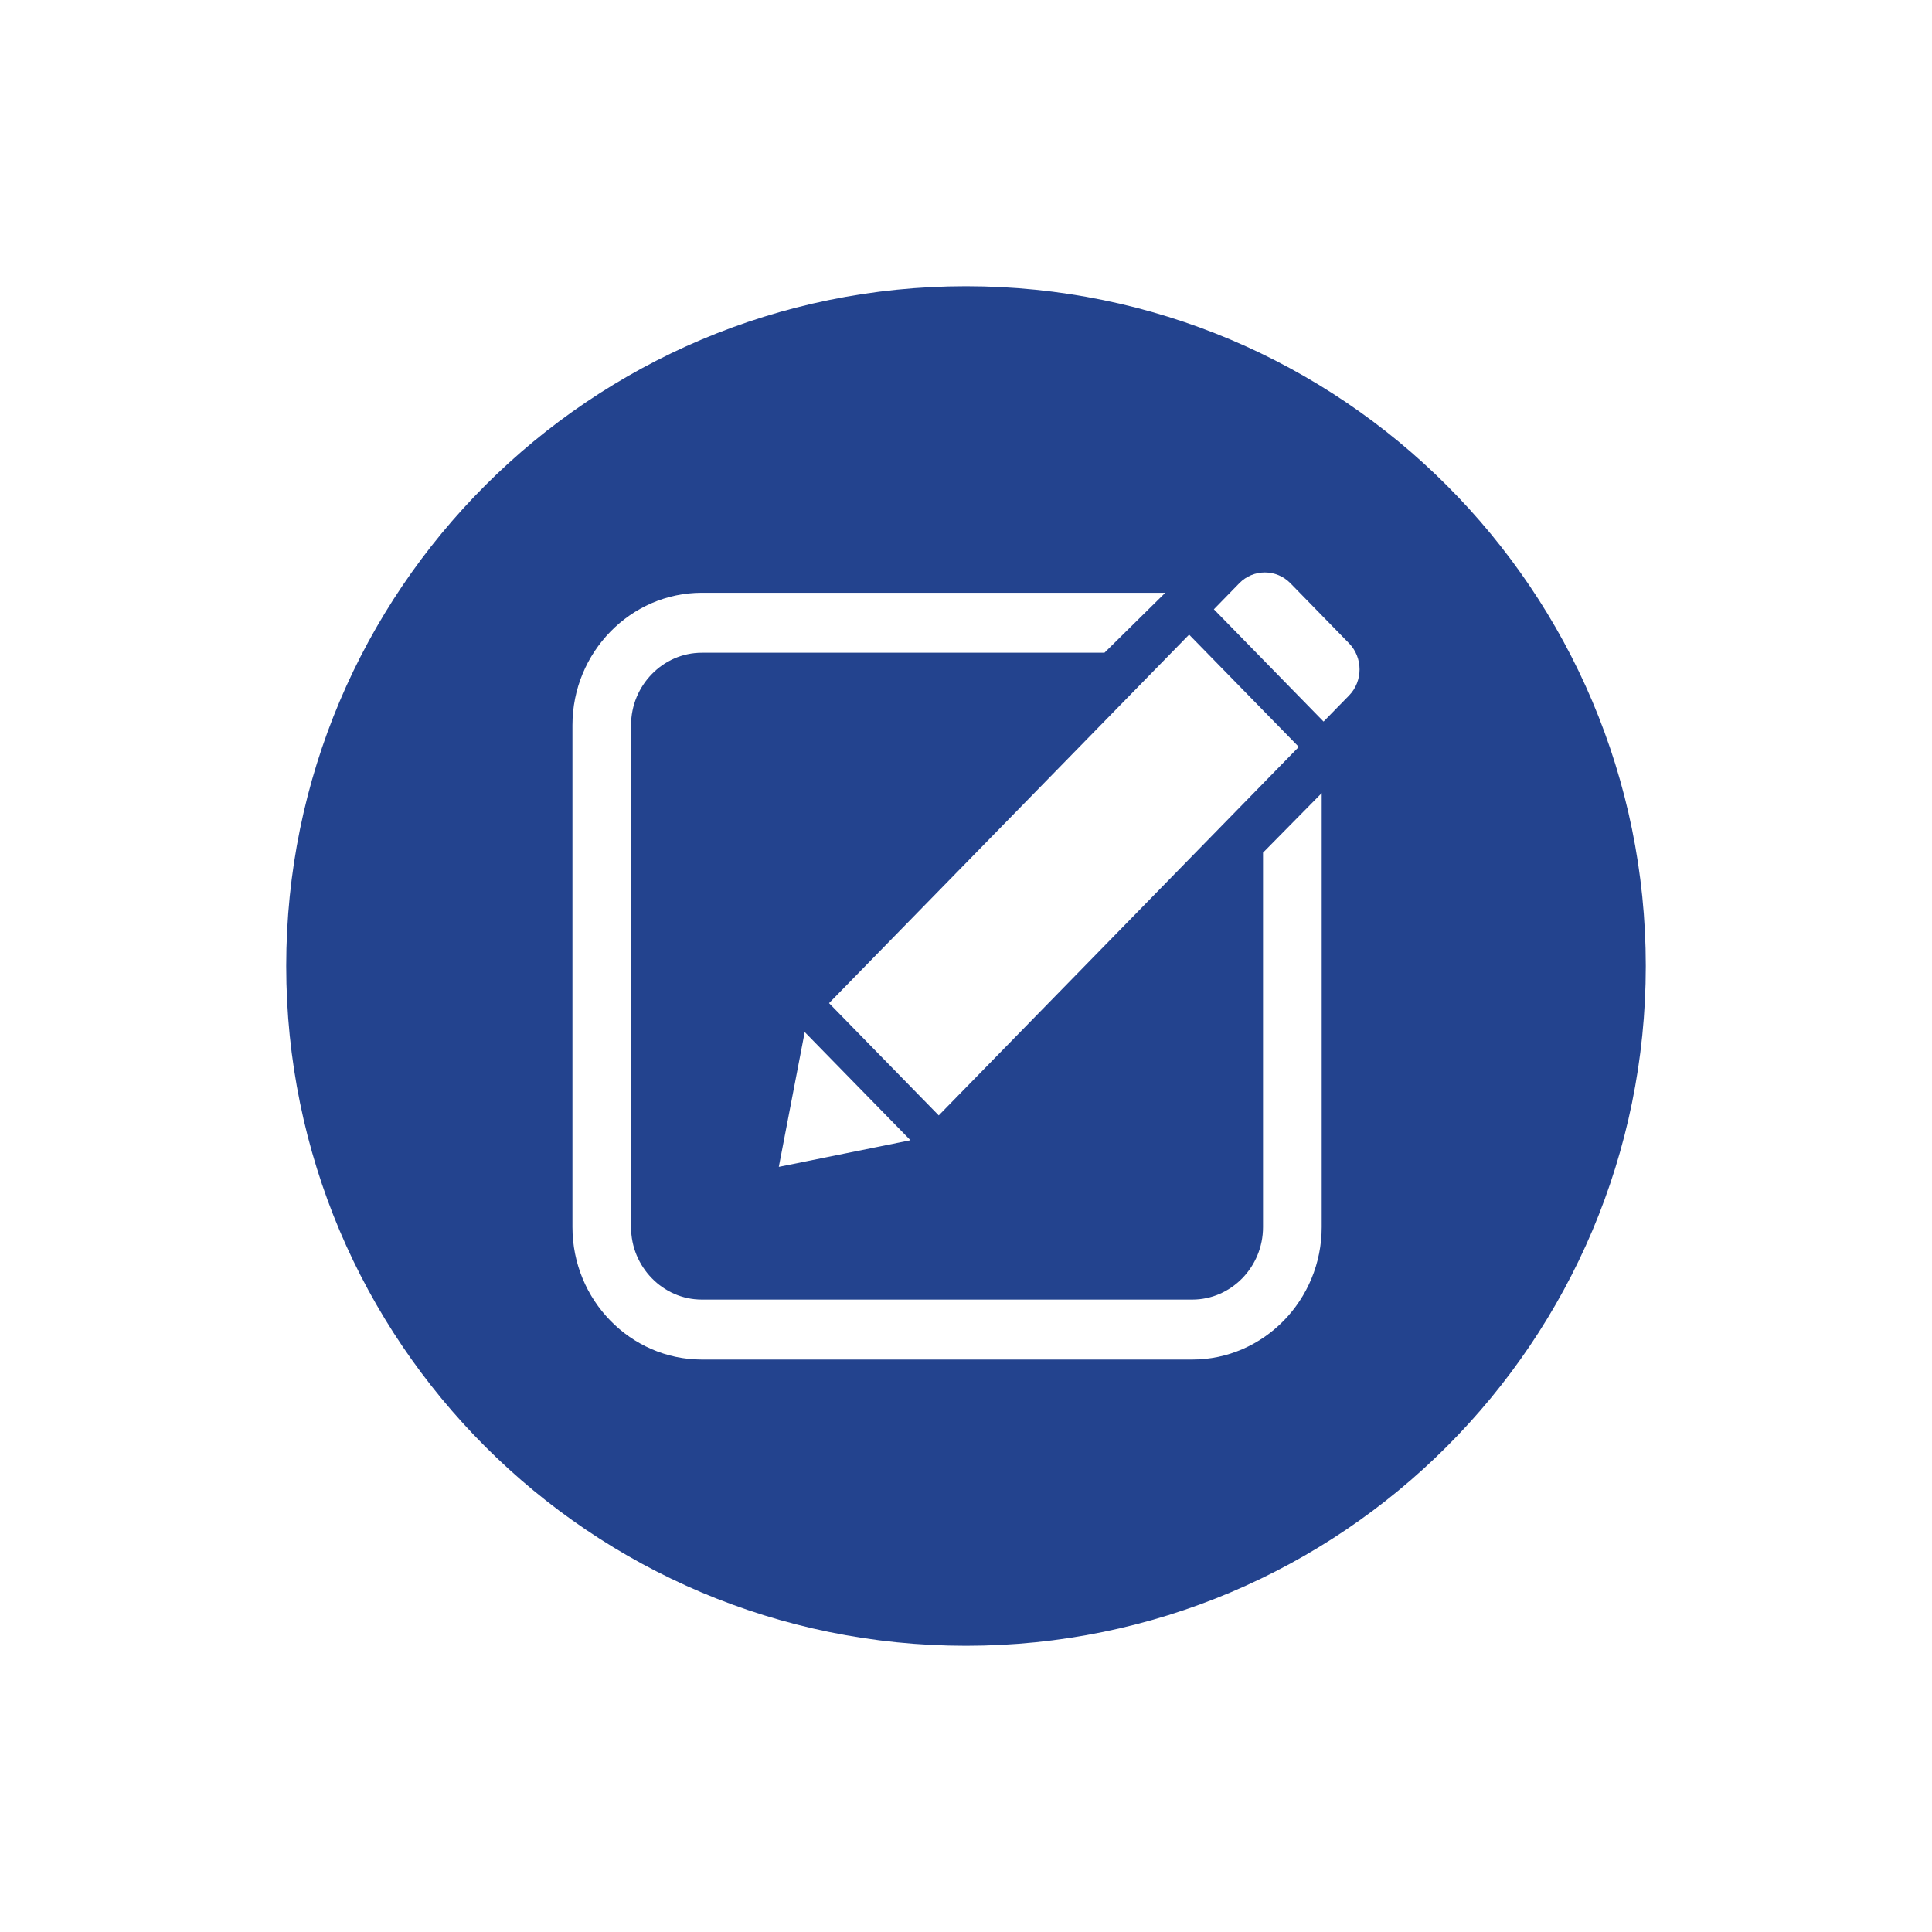 <?xml version="1.0" encoding="UTF-8" standalone="no"?><svg width='27' height='27' viewBox='0 0 27 27' fill='none' xmlns='http://www.w3.org/2000/svg'>
<g clip-path='url(#clip0_1_486)' filter='url(#filter0_d_1_486)'>
<path d='M13.5 4C8.253 4 4 8.253 4 13.5C4 18.747 8.253 23 13.5 23C18.747 23 23 18.747 23 13.5C23 8.253 18.747 4 13.5 4Z' fill='#23438E'/>
<g clip-path='url(#clip1_1_486)'>
<path d='M9.808 8.284H16.285L15.435 9.122H9.808C9.537 9.122 9.289 9.236 9.11 9.42C8.93 9.604 8.819 9.857 8.819 10.135V17.149C8.819 17.427 8.93 17.68 9.11 17.864C9.289 18.048 9.537 18.162 9.808 18.162H16.662C16.934 18.162 17.181 18.048 17.361 17.864C17.54 17.68 17.651 17.427 17.651 17.149V11.916L18.471 11.084V17.149C18.471 17.659 18.267 18.122 17.94 18.457C17.612 18.792 17.16 19 16.662 19H9.808C9.31 19 8.858 18.792 8.531 18.457C8.203 18.122 8 17.659 8 17.149V10.135C8 9.625 8.203 9.163 8.531 8.827C8.858 8.492 9.311 8.284 9.808 8.284Z' fill='white'/>
<path d='M16.618 8.869L11.586 14.019L13.119 15.588L18.151 10.438L16.618 8.869Z' fill='white'/>
<path fill-rule='evenodd' clip-rule='evenodd' d='M18.853 8.99L18.033 8.15C17.837 7.95 17.516 7.95 17.32 8.15L16.964 8.515L18.497 10.084L18.853 9.72C19.049 9.519 19.049 9.191 18.853 8.99' fill='white'/>
<path fill-rule='evenodd' clip-rule='evenodd' d='M10.884 16.307L11.065 15.365L11.246 14.423L11.985 15.179L12.724 15.935L11.804 16.121L10.884 16.307Z' fill='white'/>
</g>
</g>
<defs>
<filter id='filter0_d_1_486' x='0' y='0' width='27' height='27' filterUnits='userSpaceOnUse' color-interpolation-filters='sRGB'>
<feFlood flood-opacity='0' result='BackgroundImageFix'/>
<feColorMatrix in='SourceAlpha' type='matrix' values='0 0 0 0 0 0 0 0 0 0 0 0 0 0 0 0 0 0 127 0' result='hardAlpha'/>
<feOffset/>
<feGaussianBlur stdDeviation='2'/>
<feComposite in2='hardAlpha' operator='out'/>
<feColorMatrix type='matrix' values='0 0 0 0 0 0 0 0 0 0 0 0 0 0 0 0 0 0 0.25 0'/>
<feBlend mode='normal' in2='BackgroundImageFix' result='effect1_dropShadow_1_486'/>
<feBlend mode='normal' in='SourceGraphic' in2='effect1_dropShadow_1_486' result='shape'/>
</filter>
<clipPath id='clip0_1_486'>
<rect width='19' height='19' fill='white' transform='translate(23 23) rotate(-180)'/>
</clipPath>
<clipPath id='clip1_1_486'>
<rect width='11' height='11' fill='white' transform='translate(8 8)'/>
</clipPath>
</defs>
</svg>
